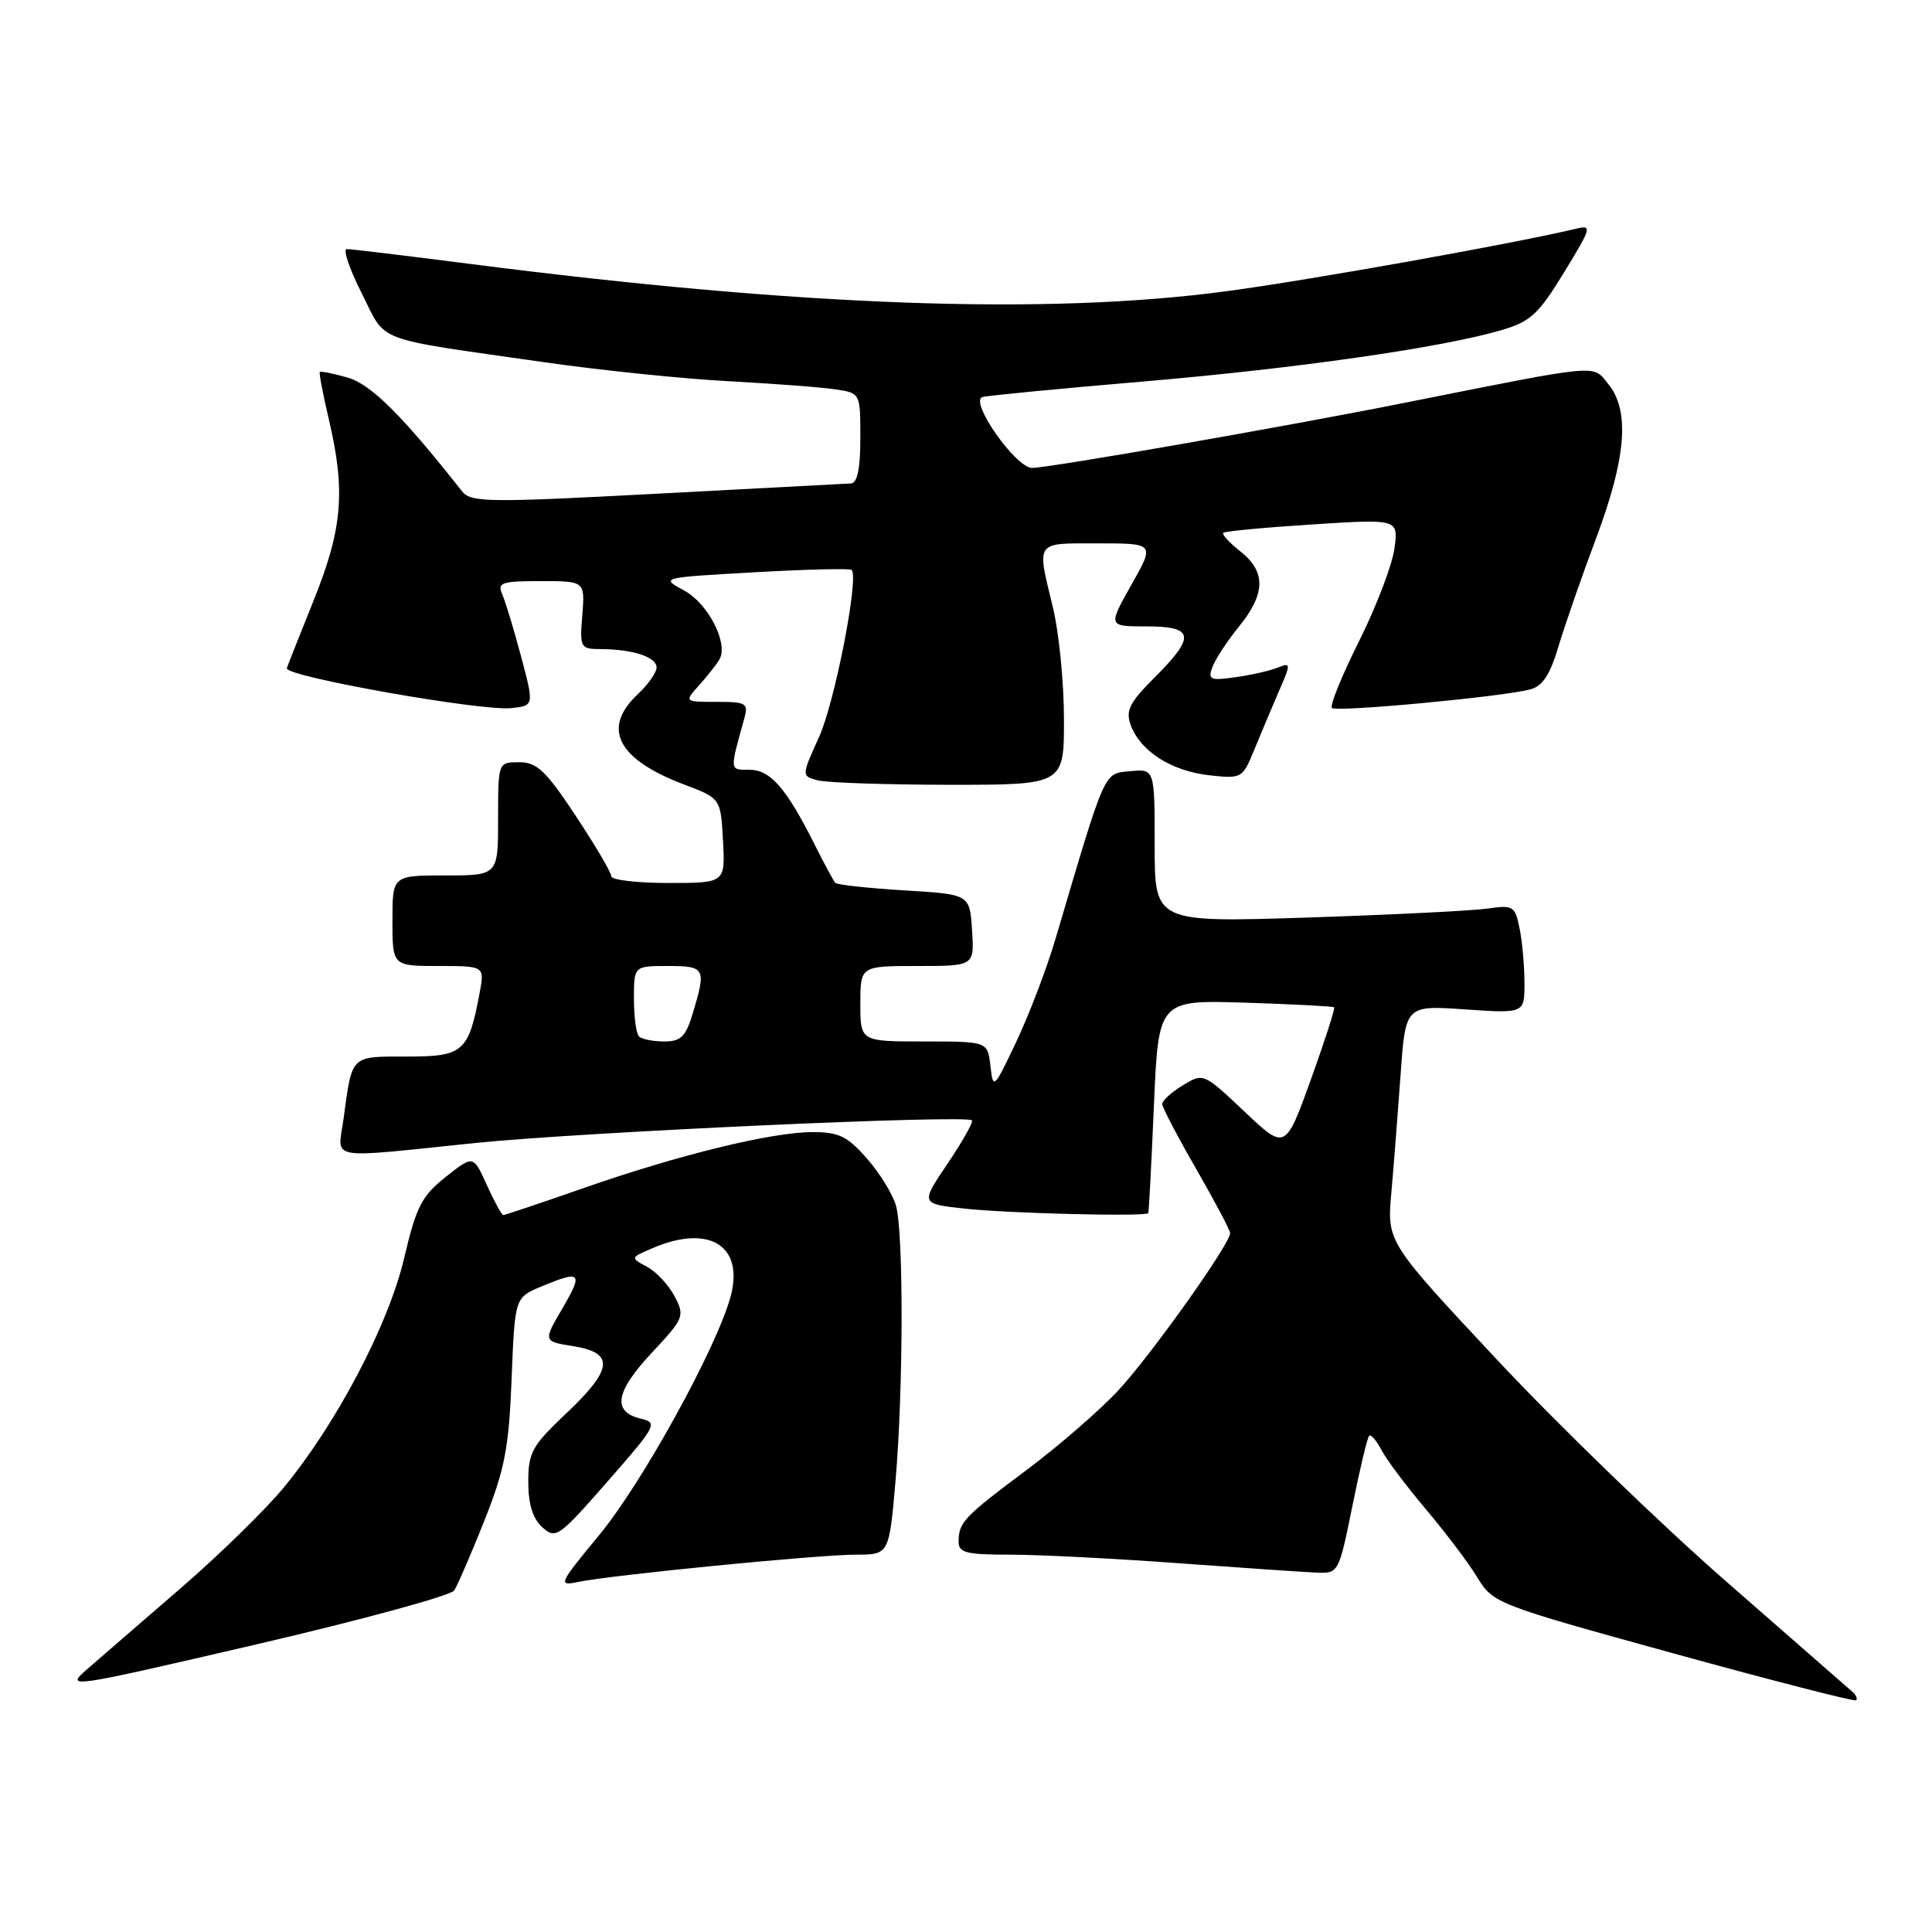 <?xml version="1.0" encoding="UTF-8" standalone="no"?>
<!DOCTYPE svg PUBLIC "-//W3C//DTD SVG 1.1//EN" "http://www.w3.org/Graphics/SVG/1.1/DTD/svg11.dtd" >
<svg xmlns="http://www.w3.org/2000/svg" xmlns:xlink="http://www.w3.org/1999/xlink" version="1.1" viewBox="0 0 256 256">
 <g >
 <path fill="currentColor"
d=" M 245.43 224.15 C 244.92 223.70 237.42 217.14 228.76 209.58 C 220.10 202.02 206.44 188.80 198.40 180.21 C 183.78 164.58 183.78 164.58 184.36 158.04 C 184.68 154.44 185.23 147.38 185.59 142.35 C 186.24 133.21 186.24 133.21 194.12 133.75 C 202.00 134.29 202.00 134.29 202.00 130.27 C 202.00 128.06 201.71 124.81 201.36 123.06 C 200.76 120.05 200.52 119.90 197.11 120.39 C 195.13 120.68 184.39 121.21 173.25 121.58 C 153.00 122.23 153.00 122.23 153.00 112.05 C 153.00 101.87 153.00 101.87 149.75 102.19 C 146.20 102.53 146.58 101.68 139.83 124.50 C 138.69 128.35 136.37 134.43 134.68 138.00 C 131.69 144.32 131.59 144.41 131.24 141.25 C 130.87 138.00 130.87 138.00 122.44 138.00 C 114.00 138.00 114.00 138.00 114.00 133.00 C 114.00 128.00 114.00 128.00 121.55 128.00 C 129.11 128.00 129.11 128.00 128.80 123.25 C 128.50 118.50 128.50 118.50 119.81 117.98 C 115.03 117.69 110.93 117.24 110.68 116.98 C 110.44 116.72 109.23 114.47 107.99 112.00 C 104.21 104.45 102.09 102.00 99.32 102.00 C 96.64 102.00 96.67 102.24 98.61 95.25 C 99.19 93.17 98.91 93.00 94.94 93.00 C 90.65 93.00 90.65 93.00 92.68 90.75 C 93.79 89.51 94.99 87.99 95.34 87.36 C 96.54 85.23 93.83 79.96 90.64 78.24 C 87.50 76.54 87.51 76.53 99.98 75.83 C 106.84 75.44 112.63 75.30 112.85 75.52 C 113.84 76.51 110.62 93.04 108.53 97.66 C 106.19 102.82 106.19 102.82 108.35 103.40 C 109.53 103.71 117.36 103.98 125.75 103.99 C 141.00 104.00 141.00 104.00 140.98 95.25 C 140.98 90.44 140.32 83.80 139.52 80.50 C 137.36 71.57 137.06 72.00 145.51 72.00 C 153.02 72.00 153.02 72.00 149.91 77.50 C 146.81 83.00 146.81 83.00 151.90 83.00 C 158.25 83.00 158.46 84.31 152.99 89.77 C 149.63 93.14 149.12 94.16 149.84 96.11 C 151.12 99.55 155.19 102.15 160.19 102.72 C 164.54 103.21 164.64 103.15 166.19 99.36 C 167.06 97.24 168.53 93.75 169.45 91.62 C 171.07 87.90 171.06 87.76 169.32 88.46 C 168.32 88.87 165.80 89.44 163.73 89.73 C 160.35 90.21 160.03 90.07 160.65 88.38 C 161.04 87.35 162.62 84.93 164.17 83.02 C 167.71 78.68 167.76 75.74 164.35 73.06 C 162.89 71.91 161.88 70.80 162.10 70.60 C 162.32 70.39 167.63 69.89 173.90 69.49 C 185.30 68.76 185.30 68.76 184.77 72.69 C 184.48 74.85 182.37 80.37 180.09 84.94 C 177.80 89.52 176.18 93.51 176.48 93.81 C 177.06 94.39 199.00 92.34 202.76 91.35 C 204.39 90.93 205.39 89.41 206.49 85.71 C 207.32 82.93 209.57 76.44 211.50 71.30 C 215.49 60.64 215.98 54.44 213.12 50.90 C 210.99 48.27 212.33 48.15 186.50 53.30 C 170.37 56.52 139.01 62.00 136.76 62.00 C 134.58 62.00 128.37 53.13 130.19 52.61 C 130.91 52.41 140.45 51.49 151.40 50.56 C 171.74 48.83 191.03 46.07 198.93 43.75 C 202.80 42.62 203.86 41.64 207.24 36.10 C 210.90 30.12 210.99 29.78 208.81 30.31 C 200.91 32.22 173.49 37.13 162.50 38.59 C 138.64 41.78 106.20 40.61 62.21 34.96 C 53.80 33.88 46.48 33.00 45.95 33.00 C 45.41 33.00 46.30 35.64 47.93 38.86 C 51.29 45.52 49.12 44.70 72.00 47.98 C 79.42 49.05 90.45 50.19 96.50 50.51 C 102.55 50.84 108.96 51.32 110.75 51.60 C 114.00 52.09 114.00 52.10 114.00 58.05 C 114.00 62.11 113.60 64.02 112.75 64.06 C 112.06 64.09 100.47 64.70 87.00 65.42 C 64.69 66.61 62.39 66.58 61.23 65.11 C 53.29 55.03 49.15 50.91 46.06 50.03 C 44.16 49.49 42.51 49.16 42.38 49.29 C 42.25 49.41 42.78 52.21 43.56 55.51 C 45.82 65.11 45.40 70.04 41.50 79.71 C 39.58 84.48 38.00 88.47 38.00 88.56 C 38.00 89.68 63.79 94.25 67.73 93.83 C 70.78 93.50 70.78 93.50 69.05 87.00 C 68.10 83.42 66.97 79.71 66.55 78.75 C 65.87 77.20 66.44 77.00 71.65 77.00 C 77.51 77.00 77.51 77.00 77.16 81.50 C 76.81 85.86 76.89 86.00 79.65 86.01 C 83.86 86.03 87.00 87.07 87.00 88.44 C 87.00 89.11 85.87 90.71 84.50 92.00 C 79.70 96.51 81.80 100.60 90.64 103.95 C 95.50 105.79 95.50 105.79 95.80 111.40 C 96.10 117.00 96.10 117.00 88.55 117.00 C 84.40 117.00 81.00 116.60 81.00 116.11 C 81.00 115.62 78.88 112.02 76.29 108.11 C 72.33 102.12 71.15 101.00 68.79 101.00 C 66.00 101.00 66.00 101.00 66.00 108.50 C 66.00 116.00 66.00 116.00 59.00 116.00 C 52.00 116.00 52.00 116.00 52.00 122.00 C 52.00 128.00 52.00 128.00 58.11 128.00 C 64.22 128.00 64.22 128.00 63.55 131.59 C 62.08 139.41 61.40 140.00 53.91 140.00 C 46.39 140.00 46.68 139.71 45.52 148.25 C 44.76 153.85 42.93 153.51 63.00 151.45 C 77.05 150.01 128.02 147.69 128.79 148.45 C 129.00 148.66 127.55 151.23 125.57 154.17 C 121.97 159.50 121.97 159.50 127.73 160.14 C 133.43 160.78 151.86 161.23 152.15 160.75 C 152.23 160.61 152.57 154.20 152.90 146.50 C 153.50 132.50 153.50 132.50 165.00 132.86 C 171.32 133.06 176.63 133.34 176.78 133.47 C 176.93 133.61 175.54 137.93 173.69 143.07 C 170.31 152.41 170.31 152.41 164.89 147.28 C 159.48 142.17 159.45 142.15 156.73 143.81 C 155.23 144.72 154.00 145.83 154.00 146.28 C 154.00 146.73 156.03 150.60 158.50 154.89 C 160.97 159.19 163.00 163.01 163.00 163.39 C 163.00 164.84 152.43 179.69 148.12 184.30 C 145.65 186.94 140.23 191.64 136.07 194.75 C 127.73 200.98 127.04 201.70 127.02 204.25 C 127.00 205.75 127.99 206.00 133.84 206.00 C 137.61 206.00 147.62 206.51 156.09 207.13 C 164.57 207.75 172.82 208.31 174.44 208.38 C 177.36 208.50 177.40 208.43 179.19 199.59 C 180.18 194.68 181.18 190.48 181.42 190.25 C 181.65 190.02 182.39 190.88 183.07 192.16 C 183.74 193.45 186.39 196.97 188.95 200.00 C 191.51 203.03 194.57 207.07 195.74 209.00 C 197.85 212.45 198.19 212.59 221.69 219.07 C 234.79 222.68 245.69 225.48 245.93 225.30 C 246.17 225.12 245.95 224.60 245.43 224.15 Z  M 60.19 210.74 C 60.63 210.06 62.43 205.90 64.18 201.50 C 66.88 194.70 67.43 191.88 67.79 182.72 C 68.22 171.93 68.22 171.93 71.73 170.47 C 77.00 168.27 77.32 168.60 74.52 173.37 C 71.96 177.74 71.96 177.74 75.98 178.38 C 81.47 179.26 81.23 181.43 75.00 187.31 C 70.50 191.56 70.00 192.45 70.00 196.36 C 70.00 199.31 70.59 201.23 71.86 202.37 C 73.63 203.98 74.03 203.70 80.51 196.30 C 87.00 188.89 87.20 188.52 84.91 187.98 C 81.09 187.08 81.53 184.42 86.34 179.28 C 90.65 174.67 90.76 174.39 89.39 171.77 C 88.60 170.27 86.96 168.51 85.73 167.85 C 83.50 166.66 83.51 166.65 86.50 165.37 C 94.00 162.17 98.64 165.07 96.80 171.83 C 94.94 178.63 85.12 196.47 79.43 203.36 C 74.00 209.94 73.90 210.18 76.64 209.61 C 81.11 208.69 108.44 206.00 113.38 206.00 C 117.81 206.00 117.81 206.00 118.66 196.25 C 119.70 184.18 119.74 163.44 118.73 159.77 C 118.31 158.27 116.58 155.45 114.88 153.52 C 112.28 150.55 111.14 150.00 107.65 150.01 C 102.20 150.02 89.97 153.01 77.29 157.44 C 71.68 159.40 66.91 161.00 66.69 161.00 C 66.48 161.00 65.50 159.21 64.51 157.03 C 62.72 153.05 62.72 153.05 59.06 155.95 C 55.88 158.47 55.16 159.87 53.56 166.68 C 51.49 175.51 44.61 188.61 37.58 197.13 C 35.14 200.08 28.98 206.10 23.88 210.50 C 18.78 214.90 13.25 219.69 11.58 221.15 C 8.58 223.76 8.87 223.72 33.97 217.89 C 47.95 214.64 59.75 211.42 60.19 210.74 Z  M 84.67 137.33 C 84.30 136.97 84.00 134.72 84.00 132.33 C 84.00 128.00 84.00 128.00 88.50 128.00 C 93.43 128.00 93.59 128.29 91.84 134.13 C 90.87 137.37 90.25 138.00 88.01 138.00 C 86.54 138.00 85.03 137.70 84.67 137.33 Z "/>
</g>
</svg>